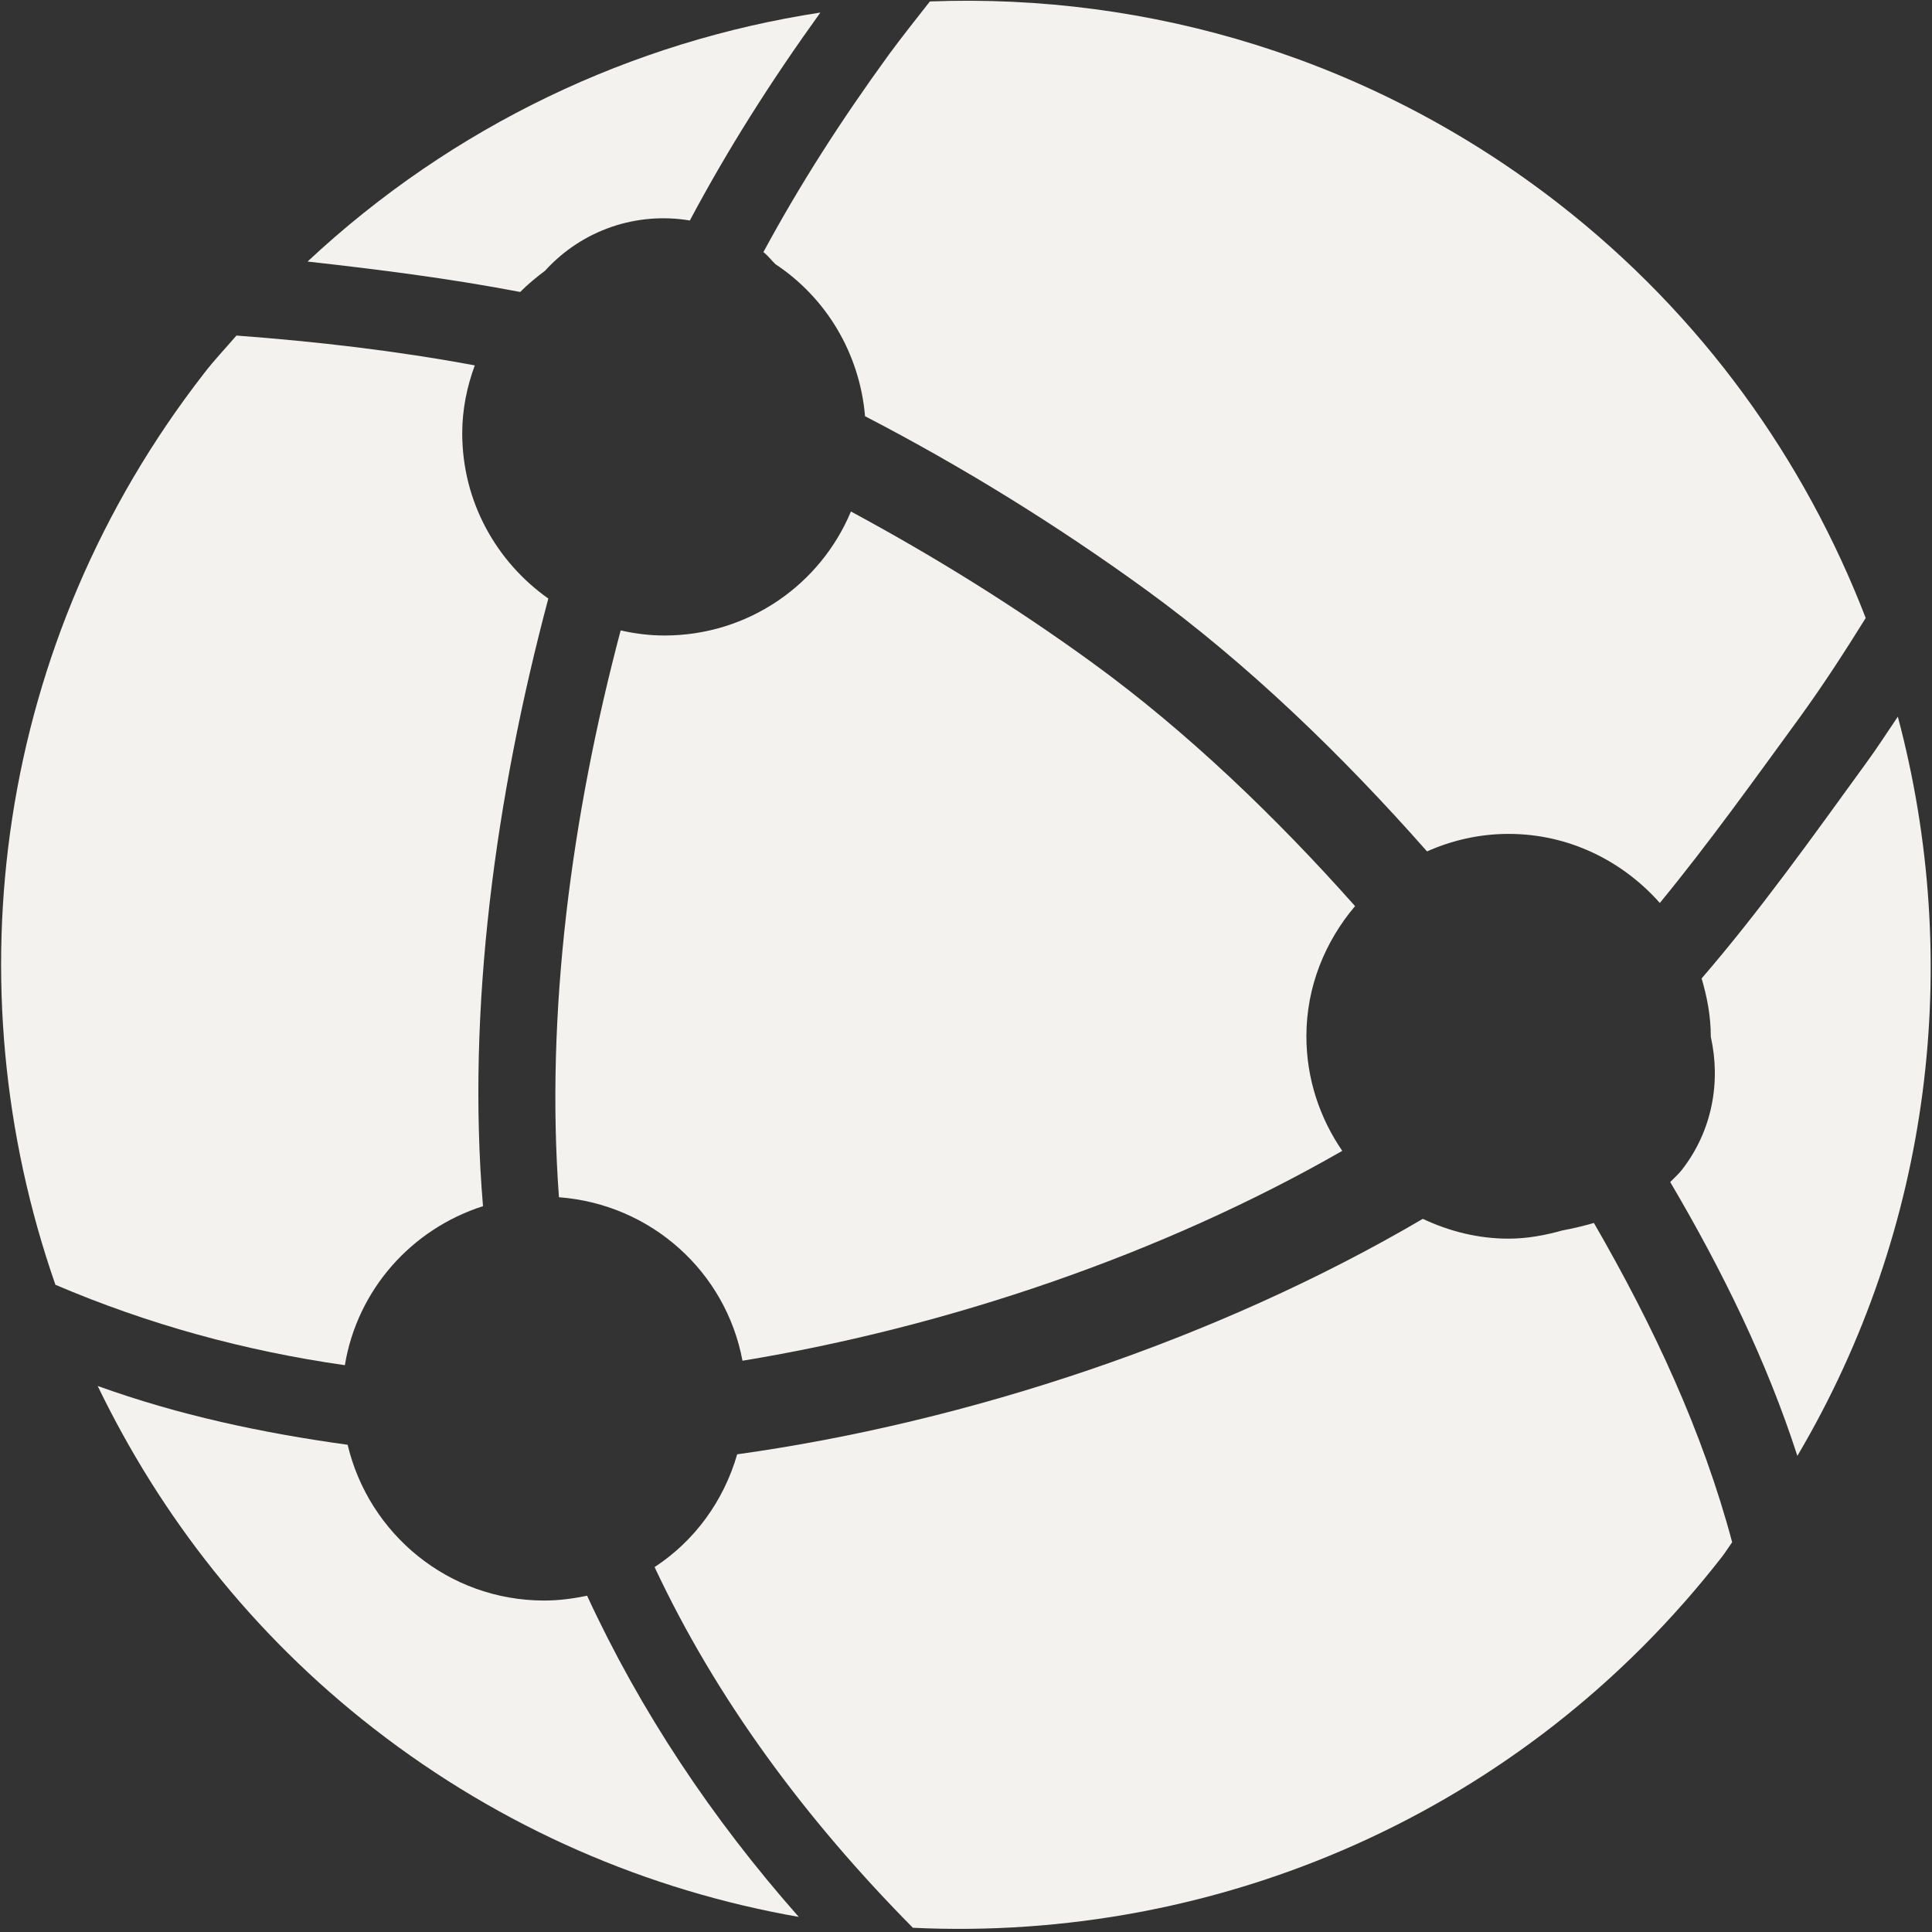 <!DOCTYPE svg PUBLIC "-//W3C//DTD SVG 1.1//EN" "http://www.w3.org/Graphics/SVG/1.1/DTD/svg11.dtd">

<!-- Uploaded to: SVG Repo, www.svgrepo.com, Transformed by: SVG Repo Mixer Tools -->
<svg width="25px" height="25px" viewBox="0 0 16 16" version="1.1" xmlns="http://www.w3.org/2000/svg" xmlns:xlink="http://www.w3.org/1999/xlink" class="si-glyph si-glyph-network" fill="#F4F2EE">

<rect x="0" y="0" width="16" height="16" fill="#333333" stroke="none"/>

<g id="SVGRepo_bgCarrier" stroke-width="0"/>

<g id="SVGRepo_tracerCarrier" stroke-linecap="round" stroke-linejoin="round"/>

<g id="SVGRepo_iconCarrier"> <title>91</title> <defs> </defs> <g stroke="none" stroke-width="1" fill="none" fill-rule="evenodd"> <g fill="#F4F2EE"> <path d="M11.783,10.094 C10.084,11.092 8.017,11.778 6.105,12.044 C5.993,12.432 5.751,12.762 5.421,12.978 C5.933,14.071 6.67,15.065 7.56,15.965 C10.072,16.085 12.601,15.027 14.262,12.891 C14.291,12.853 14.317,12.811 14.345,12.772 C14.101,11.858 13.697,10.988 13.2,10.128 C13.11,10.154 13.024,10.174 12.939,10.19 C12.796,10.23 12.648,10.258 12.493,10.258 C12.238,10.258 12,10.196 11.783,10.094 L11.783,10.094 Z" class="si-glyph-fill"> </path> <path d="M9.051,5.492 C8.409,5.025 7.735,4.607 7.047,4.236 C6.795,4.84 6.199,5.263 5.502,5.263 C5.377,5.263 5.257,5.247 5.14,5.221 C4.733,6.756 4.516,8.383 4.629,9.915 C5.393,9.973 6.011,10.532 6.149,11.269 C7.844,10.99 9.619,10.39 11.116,9.531 C10.93,9.26 10.819,8.934 10.819,8.582 C10.819,8.169 10.975,7.796 11.222,7.504 C10.568,6.768 9.833,6.061 9.051,5.492 L9.051,5.492 Z" class="si-glyph-fill"> </path> <path d="M4,9.989 C3.863,8.355 4.104,6.597 4.541,4.957 C4.111,4.653 3.828,4.155 3.828,3.588 C3.828,3.391 3.867,3.202 3.932,3.026 C3.276,2.904 2.618,2.828 1.958,2.779 C1.869,2.883 1.773,2.983 1.689,3.093 C-0.04,5.317 -0.405,8.165 0.459,10.64 C1.23,10.969 2.025,11.187 2.856,11.306 C2.959,10.681 3.408,10.178 4,9.989 L4,9.989 Z" class="si-glyph-fill"> </path> <path d="M13.928,9.689 C13.899,9.726 13.864,9.756 13.832,9.789 C14.265,10.525 14.631,11.271 14.885,12.057 C16.002,10.167 16.256,7.958 15.717,5.935 C15.627,6.068 15.541,6.202 15.446,6.331 C15.01,6.932 14.571,7.548 14.092,8.103 C14.137,8.255 14.168,8.414 14.168,8.582 L14.168,8.586 C14.252,8.96 14.181,9.365 13.928,9.689 L13.928,9.689 Z" class="si-glyph-fill"> </path> <path d="M7.164,3.447 C7.963,3.861 8.748,4.345 9.494,4.887 C10.334,5.498 11.121,6.26 11.818,7.051 C12.025,6.959 12.252,6.906 12.494,6.906 C12.994,6.906 13.439,7.131 13.746,7.478 C14.15,6.986 14.529,6.456 14.907,5.938 C15.101,5.67 15.279,5.395 15.451,5.118 C14.945,3.807 14.097,2.612 12.909,1.687 C11.364,0.485 9.515,-0.057 7.701,0.012 C7.586,0.158 7.472,0.302 7.362,0.451 C6.961,1.003 6.623,1.531 6.322,2.088 C6.361,2.117 6.386,2.154 6.422,2.188 C6.839,2.464 7.119,2.922 7.164,3.447 L7.164,3.447 Z" class="si-glyph-fill"> </path> <path d="M2.879,11.965 C2.168,11.867 1.477,11.719 0.809,11.478 C1.328,12.553 2.087,13.531 3.094,14.314 C4.16,15.143 5.371,15.657 6.615,15.875 C5.893,15.058 5.303,14.169 4.862,13.215 C4.747,13.239 4.628,13.255 4.505,13.255 C3.713,13.254 3.054,12.703 2.879,11.965 L2.879,11.965 Z" class="si-glyph-fill"> </path> <path d="M4.514,2.242 C4.825,1.9 5.277,1.753 5.713,1.826 C6.025,1.24 6.377,0.683 6.794,0.104 C5.236,0.342 3.752,1.04 2.547,2.166 C3.137,2.232 3.723,2.306 4.308,2.418 C4.371,2.354 4.441,2.297 4.514,2.242 L4.514,2.242 Z" class="si-glyph-fill"> </path> </g> </g> </g>

</svg>
